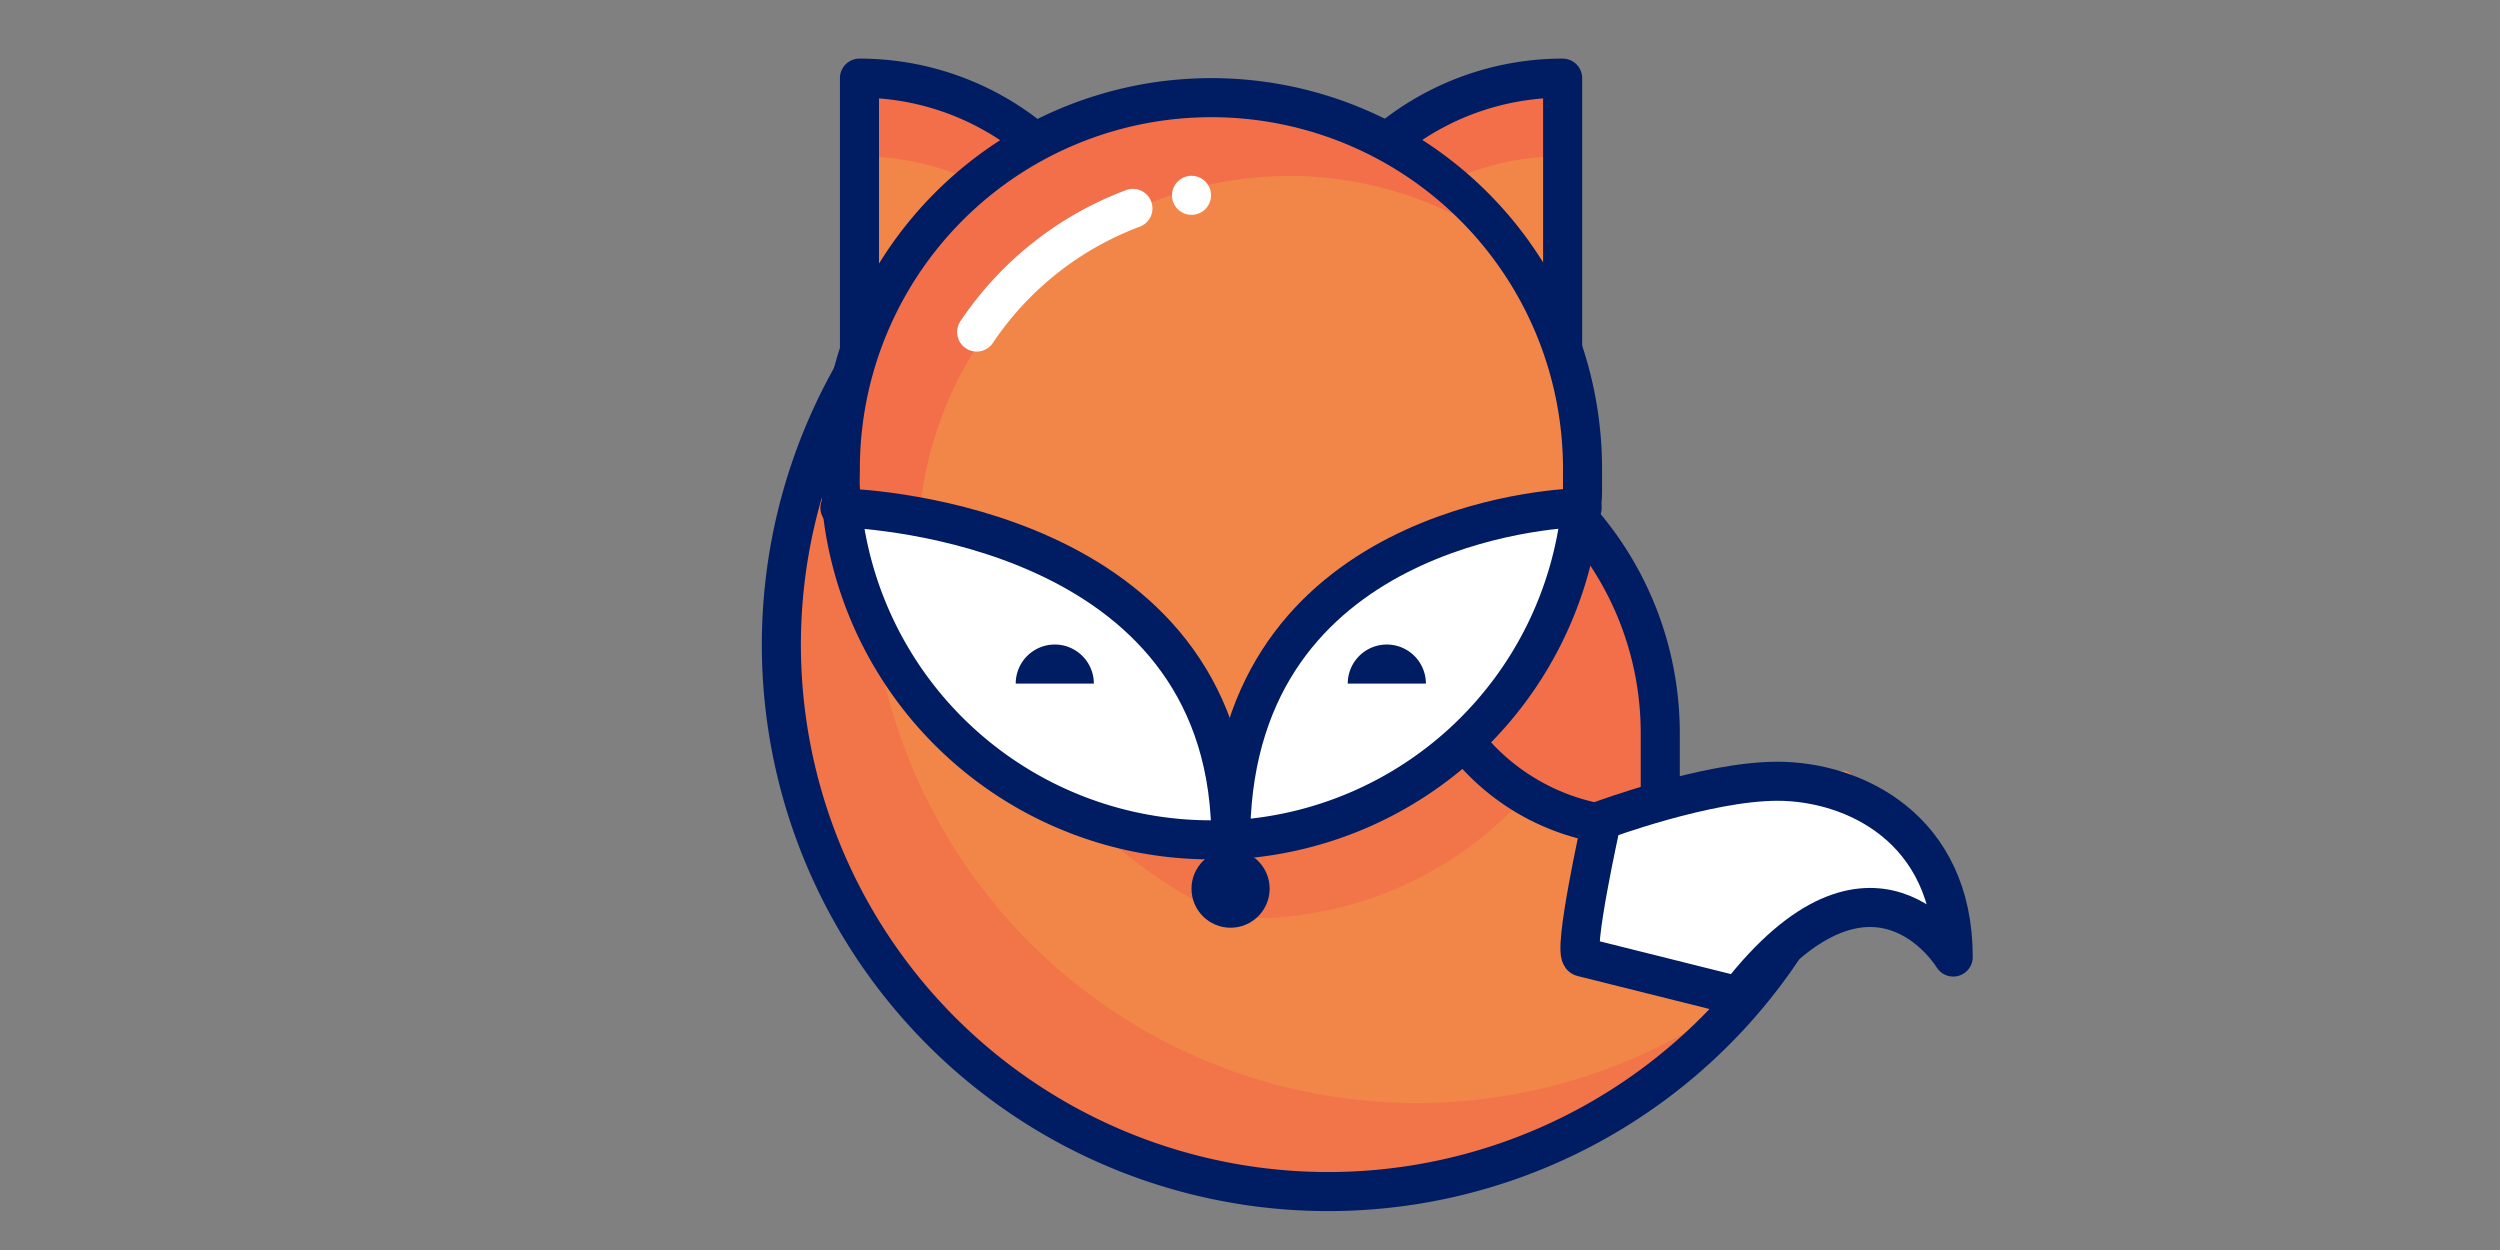 <svg width="128" height="64" xmlns="http://www.w3.org/2000/svg">
 <rect width="100%" height="100%" fill="#808080" stroke="none"/>
 <title/>

 <g>
  <title>background</title>
  <rect fill="none" id="canvas_background" height="66" width="130" y="-1" x="-1"/>
 </g>
 <g>
  <title>Layer 1</title>
  <path id="85762e17-1464-4fcc-bac8-0d6ccd8494d1" fill="#f26f49" d="m58.005,18l-14,0l0,-14a14,14 0 0 1 14,14z"/>
  <path id="b9c36cf0-1aae-40c5-a178-6fd0da3431d2" fill="#f28649" d="m57.425,18l-13.42,0l0,-10a14,14 0 0 1 9.9,4.1a14.13,14.13 0 0 1 3.52,5.9z"/>
  <path stroke-width="2" stroke-linejoin="round" stroke-linecap="round" stroke="#001c63" id="e4d9b52a-4b89-4d6b-a437-8d56b177e329" fill="none" d="m44.005,4l0,0a14,14 0 0 1 14,14l0,0a0,0 0 0 1 0,0l-14,0a0,0 0 0 1 0,0l0,-14a0,0 0 0 1 0,0z"/>
  <path id="16636096-bcf7-4dfd-acab-55b3a4d96b4a" fill="#f26f49" d="m80.005,4l0,14l-14,0a14,14 0 0 1 14,-14z"/>
  <path id="2bf2a10a-c7d7-40f9-a18c-263b1fd2622a" fill="#f28649" d="m80.005,8l0,10l-13.42,0a14,14 0 0 1 13.42,-10z"/>
  <path transform="rotate(-180 108.006,22) " stroke-width="2" stroke-linejoin="round" stroke-linecap="round" stroke="#001c63" id="af76ca66-00f4-4556-a15e-ee04c2a35b82" fill="none" d="m136.005,26l14,0a0,0 0 0 1 0,0l0,0a14,14 0 0 1 -14,14l0,0a0,0 0 0 1 0,0l0,-14a0,0 0 0 1 0,0z"/>
  <path id="b175f594-27a4-4ffd-9271-5d0737b1417b" fill="#f26f49" d="m61.005,21l7.47,0a16.53,16.53 0 0 1 16.53,16.53l0,7.47a0,0 0 0 1 0,0l-24,0a0,0 0 0 1 0,0l0,-24a0,0 0 0 1 0,0z"/>
  <path stroke-width="2" stroke-linejoin="round" stroke-linecap="round" stroke="#001c63" id="21f59970-858e-45bc-a947-cc9e84225e55" fill="none" d="m61.005,21l7.47,0a16.53,16.53 0 0 1 16.53,16.53l0,7.47a0,0 0 0 1 0,0l-24,0a0,0 0 0 1 0,0l0,-24a0,0 0 0 1 0,0z"/>
  <path id="64d122e1-76e1-4ede-840b-32e3d3511e91" fill="#f27449" d="m95.005,40.42a28,28 0 0 1 -28.93,20.52a28,28 0 0 1 -15.49,-49.85a27.47,27.47 0 0 1 3.42,-2.33l0,29.24l21,0l0.44,0.54a12.54,12.54 0 0 0 18.35,1.14a0.72,0.72 0 0 1 0.5,-0.21a0.75,0.75 0 0 1 0.71,0.95z"/>
  <path id="b5a10689-0ddd-442b-b270-3281f39e6ec5" fill="#f28649" d="m95.005,40.42a27.77,27.77 0 0 1 -5.08,10a28,28 0 0 1 -39.34,-39.33a27.47,27.47 0 0 1 3.42,-2.33l0,29.24l21,0l0.44,0.54a12.14,12.14 0 0 0 2.56,2.34a12.54,12.54 0 0 0 15.82,-1.2a0.72,0.72 0 0 1 0.5,-0.21a0.75,0.75 0 0 1 0.68,0.95z"/>
  <path id="4a529d20-1cdc-467d-a20a-50922b689b3b" fill="#f27449" d="m78.005,40.88a19,19 0 0 1 -13,6.12s0,0 0,0l-1,0c-4.23,0 -14.77,-10.14 -15,-14c0,-0.34 0,-0.68 0,-1a18.87,18.87 0 0 1 5,-12.83l0,18.83l21,0l0.44,0.54a12.14,12.14 0 0 0 2.56,2.34z"/>
  <path stroke-width="2" stroke-linejoin="round" stroke-linecap="round" stroke="#001c63" id="21be48e7-c3e9-4334-86b6-e48c8b0eea3d" fill="none" d="m93.075,45.48a28,28 0 1 1 -39.07,-36.72l0,29.24l21,0l0.32,0.37a11.35,11.35 0 0 0 13.54,2.84l0,0a3.17,3.17 0 0 1 4.21,4.27z"/>
  <path id="845bbd71-4490-4ee1-85b0-68d37ff649f2" fill="#f26f49" d="m81.005,24c0,0.34 0,0.68 0,1a19,19 0 0 1 -18,18s0,0 0,0l-1,0a19,19 0 0 1 -19,-18c0,-0.34 0,-0.68 0,-1a19,19 0 0 1 38,0z"/>
  <path id="4471ddf4-38b2-4d51-89af-0dc90ef6b1b0" fill="#f28649" d="m81.005,24c0,0.34 0,0.68 0,1a19,19 0 0 1 -18,18s0,0 0,0l-1,0a18.9,18.9 0 0 1 -11.28,-3.71a18.93,18.93 0 0 1 -3.72,-10.29c0,-0.34 0,-0.68 0,-1a19,19 0 0 1 30.28,-15.28a18.86,18.86 0 0 1 3.72,11.28z"/>
  <path stroke-width="2" stroke-linejoin="round" stroke-linecap="round" stroke="#001c63" id="78f80a2a-d3d7-4aec-b5c9-a9fb01e3a2ab" fill="#fff" d="m100.005,49s-4.12,-6.87 -11,2l-8,-2c-0.53,-0.15 1,-7 1,-7s5.37,-2 9,-2c3.88,0 9,2.38 9,9z"/>
  <path id="208cc0d2-f45b-4ca4-88a0-16ee5cc6b1fc" fill="#fff" d="m80.905,26a19,19 0 0 1 -17.9,17c0,-0.17 0,-0.34 0,-0.51c0.37,-15.49 16.48,-16.43 17.9,-16.49z"/>
  <path id="6cb99d26-7904-4680-9069-6575fbc1c7cd" fill="#fff" d="m43.105,26c1.53,0.06 19.51,1 19.91,16.47c0,0.16 0,0.33 0,0.5l0,0l-1,0a19,19 0 0 1 -18.91,-16.97z"/>
  <path stroke-width="2" stroke-linejoin="round" stroke-linecap="round" stroke="#001c63" id="2dc8d197-46b2-4c35-8d31-5f46cd9d5c7a" fill="none" d="m43.105,26c0,-0.32 -0.06,-0.65 -0.08,-1s0,-0.68 0,-1a19,19 0 0 1 38,0c0,0.34 0,0.68 0,1s0,0.66 -0.08,1a19,19 0 0 1 -17.94,17l0,0l-1,0a19,19 0 0 1 -18.9,-17z"/>
  <path stroke-width="2" stroke-linejoin="round" stroke-linecap="round" stroke="#001c63" id="d05a4f47-7586-485b-9b64-df57e884ae5e" fill="none" d="m43.005,26l0.1,0c1.53,0.06 19.51,1 19.91,16.47c0,0.17 0,0.34 0,0.51"/>
  <path stroke-width="2" stroke-linejoin="round" stroke-linecap="round" stroke="#001c63" id="33698a27-ef06-46f4-acdb-13e279601a29" fill="none" d="m81.005,26l-0.1,0c-1.42,0 -17.53,1 -17.89,16.46c0,0.16 0,0.33 0,0.5l0,0"/>
  <circle r="2" id="4ff8e226-8d84-4a2c-a339-3977a523fbb2" fill="#001c63" cy="45.5" cx="63.005"/>
  <path id="d5e0f53c-f99e-4b42-8048-7b5059514864" fill="#001c63" d="m54.005,33a2,2 0 0 0 -2,2l4,0a2,2 0 0 0 -2,-2z"/>
  <path id="de08aa8d-2943-42c7-b61f-a255e0614e40" fill="#001c63" d="m71.005,33a2,2 0 0 0 -2,2l4,0a2,2 0 0 0 -2,-2z"/>
  <path stroke-width="2" stroke-linejoin="round" stroke-linecap="round" stroke="#fff" id="b353c62b-397f-410f-b977-728213bbd560" fill="none" d="m50.005,17a16.68,16.68 0 0 1 8,-6.33"/>
  <circle r="1" id="994dd223-f342-4e19-a20b-528aaf24b3df" fill="#fff" cy="10" cx="61.005"/>
 </g>
</svg>